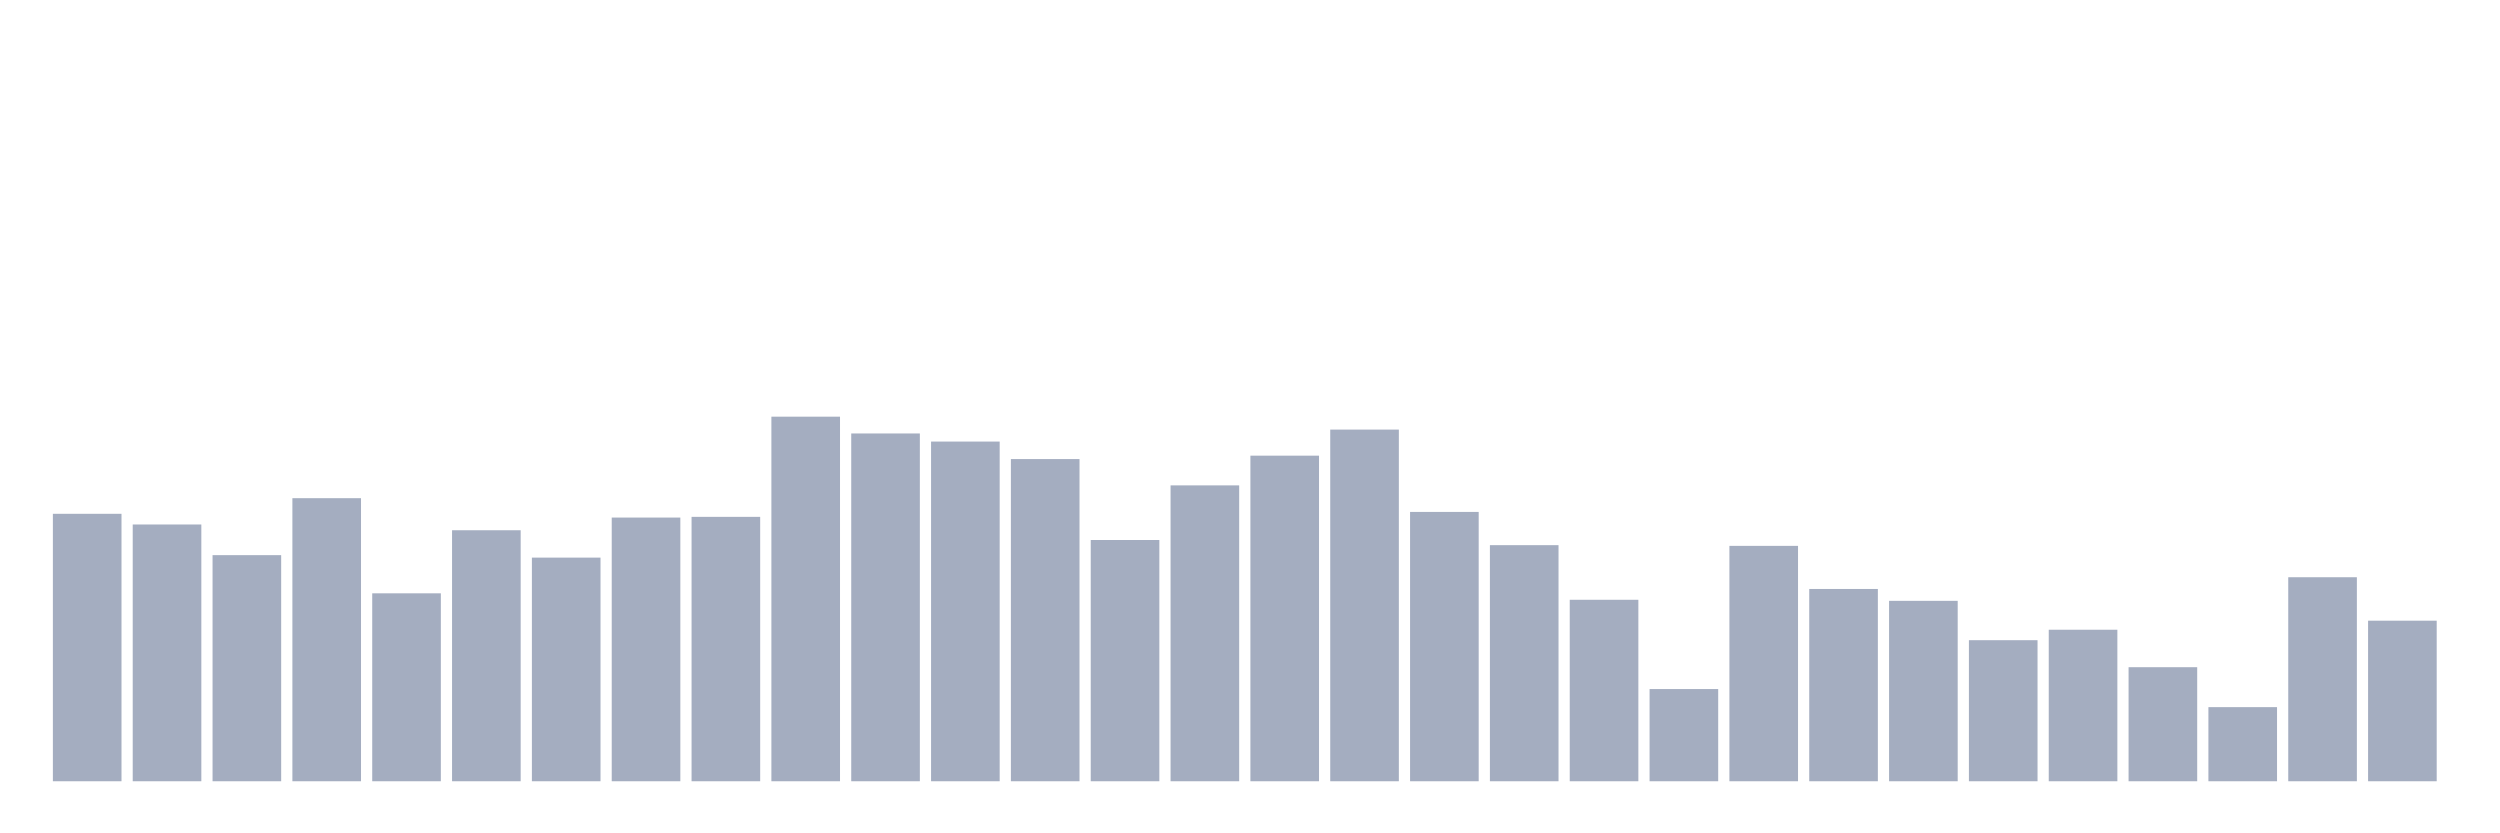 <svg xmlns="http://www.w3.org/2000/svg" viewBox="0 0 480 160"><g transform="translate(10,10)"><rect class="bar" x="0.153" width="13.175" y="88.65" height="51.35" fill="rgb(164,173,192)"></rect><rect class="bar" x="15.482" width="13.175" y="90.702" height="49.298" fill="rgb(164,173,192)"></rect><rect class="bar" x="30.81" width="13.175" y="96.588" height="43.412" fill="rgb(164,173,192)"></rect><rect class="bar" x="46.138" width="13.175" y="85.651" height="54.349" fill="rgb(164,173,192)"></rect><rect class="bar" x="61.466" width="13.175" y="103.918" height="36.082" fill="rgb(164,173,192)"></rect><rect class="bar" x="76.794" width="13.175" y="91.807" height="48.193" fill="rgb(164,173,192)"></rect><rect class="bar" x="92.123" width="13.175" y="97.062" height="42.938" fill="rgb(164,173,192)"></rect><rect class="bar" x="107.451" width="13.175" y="89.372" height="50.628" fill="rgb(164,173,192)"></rect><rect class="bar" x="122.779" width="13.175" y="89.236" height="50.764" fill="rgb(164,173,192)"></rect><rect class="bar" x="138.107" width="13.175" y="70" height="70" fill="rgb(164,173,192)"></rect><rect class="bar" x="153.436" width="13.175" y="73.225" height="66.775" fill="rgb(164,173,192)"></rect><rect class="bar" x="168.764" width="13.175" y="74.781" height="65.219" fill="rgb(164,173,192)"></rect><rect class="bar" x="184.092" width="13.175" y="78.141" height="61.859" fill="rgb(164,173,192)"></rect><rect class="bar" x="199.42" width="13.175" y="93.679" height="46.321" fill="rgb(164,173,192)"></rect><rect class="bar" x="214.748" width="13.175" y="83.193" height="56.807" fill="rgb(164,173,192)"></rect><rect class="bar" x="230.077" width="13.175" y="77.487" height="62.513" fill="rgb(164,173,192)"></rect><rect class="bar" x="245.405" width="13.175" y="72.481" height="67.519" fill="rgb(164,173,192)"></rect><rect class="bar" x="260.733" width="13.175" y="88.289" height="51.711" fill="rgb(164,173,192)"></rect><rect class="bar" x="276.061" width="13.175" y="94.671" height="45.329" fill="rgb(164,173,192)"></rect><rect class="bar" x="291.39" width="13.175" y="105.158" height="34.842" fill="rgb(164,173,192)"></rect><rect class="bar" x="306.718" width="13.175" y="122.297" height="17.703" fill="rgb(164,173,192)"></rect><rect class="bar" x="322.046" width="13.175" y="94.807" height="45.193" fill="rgb(164,173,192)"></rect><rect class="bar" x="337.374" width="13.175" y="103.083" height="36.917" fill="rgb(164,173,192)"></rect><rect class="bar" x="352.702" width="13.175" y="105.361" height="34.639" fill="rgb(164,173,192)"></rect><rect class="bar" x="368.031" width="13.175" y="112.916" height="27.084" fill="rgb(164,173,192)"></rect><rect class="bar" x="383.359" width="13.175" y="110.909" height="29.091" fill="rgb(164,173,192)"></rect><rect class="bar" x="398.687" width="13.175" y="118.102" height="21.898" fill="rgb(164,173,192)"></rect><rect class="bar" x="414.015" width="13.175" y="125.77" height="14.23" fill="rgb(164,173,192)"></rect><rect class="bar" x="429.344" width="13.175" y="100.828" height="39.172" fill="rgb(164,173,192)"></rect><rect class="bar" x="444.672" width="13.175" y="109.172" height="30.828" fill="rgb(164,173,192)"></rect></g></svg>